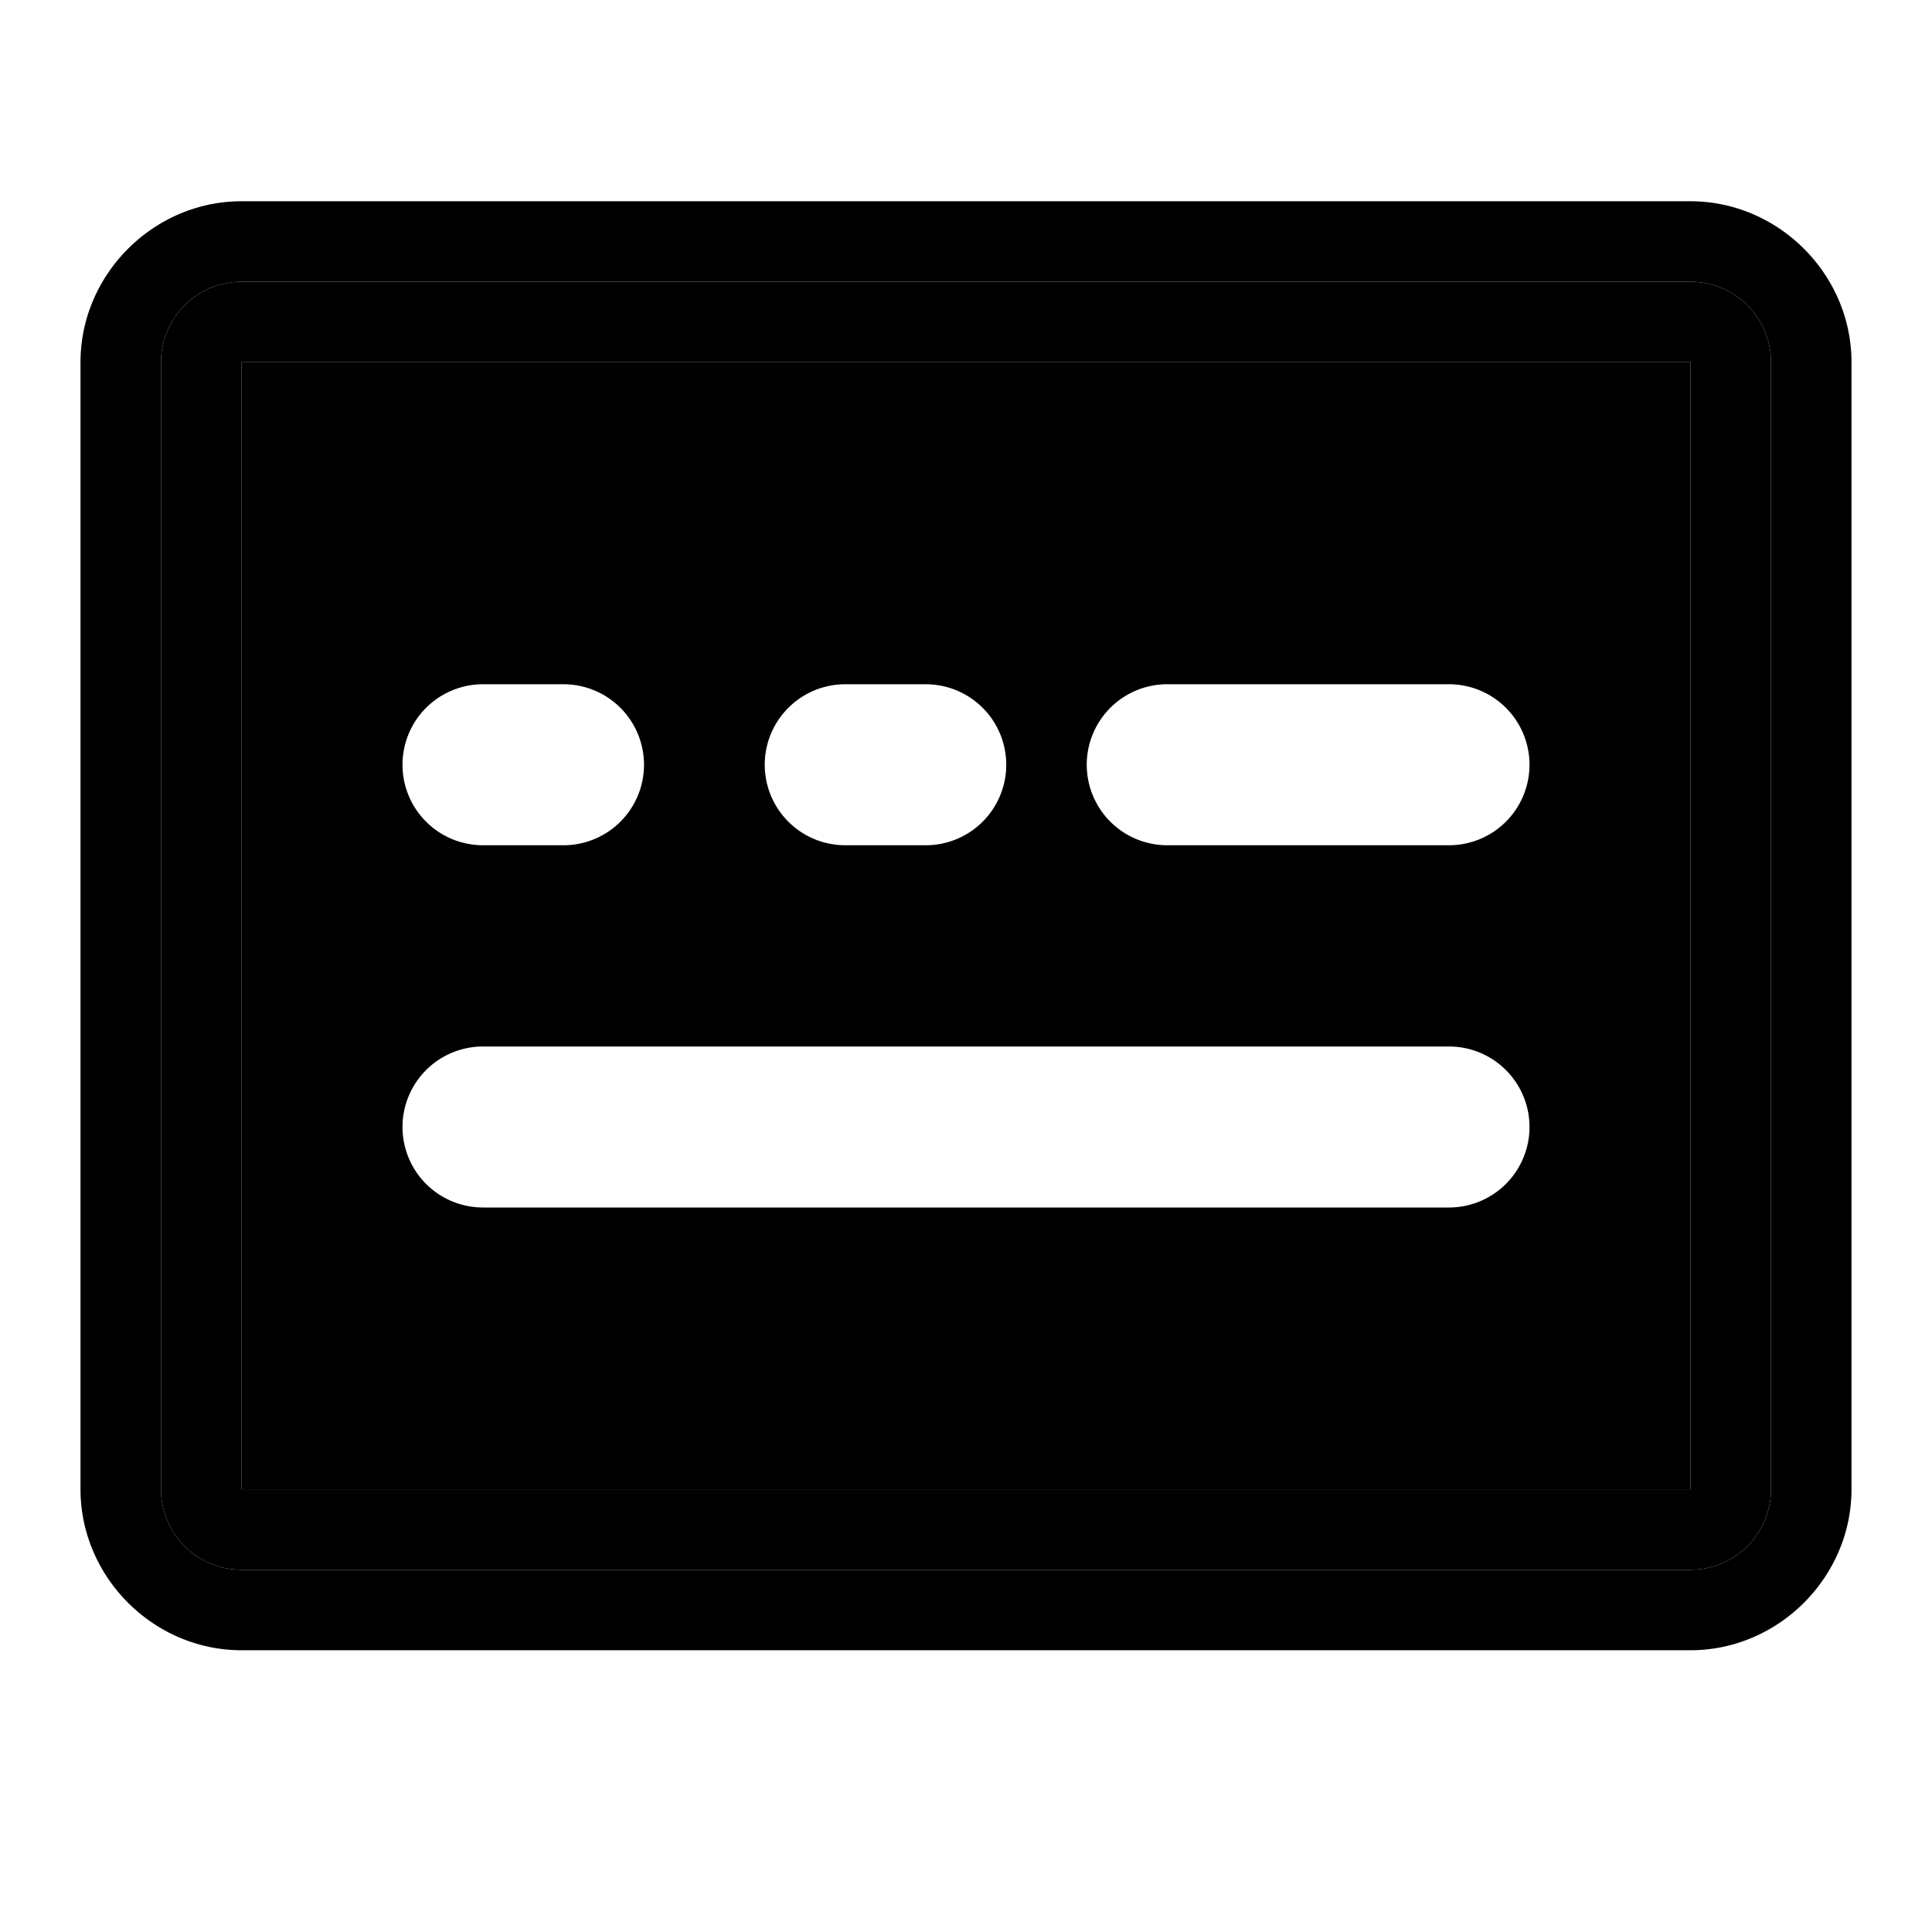 <svg xmlns="http://www.w3.org/2000/svg" width="48" height="48" viewBox="0 0 48 48"><path d="M6 9v28h36V9Zm6 8h2a2 2 0 0 1 2 2 2 2 0 0 1-2 2h-2a2 2 0 0 1-2-2 2 2 0 0 1 2-2zm9 0h2a2 2 0 0 1 2 2 2 2 0 0 1-2 2h-2a2 2 0 0 1-2-2 2 2 0 0 1 2-2zm8 0h7a2 2 0 0 1 2 2 2 2 0 0 1-2 2h-7a2 2 0 0 1-2-2 2 2 0 0 1 2-2zm-17 9h24a2 2 0 0 1 2 2 2 2 0 0 1-2 2H12a2 2 0 0 1-2-2 2 2 0 0 1 2-2z"/><path d="M6 7a2 2 0 0 0-2 2v28a2 2 0 0 0 2 2h36a2 2 0 0 0 2-2V9a2 2 0 0 0-2-2Zm0 2h36v28H6Z"/><path d="M6 5C3.815 5 2 6.815 2 9v28c0 2.185 1.815 4 4 4h36c2.185 0 4-1.815 4-4V9c0-2.185-1.815-4-4-4Zm0 2h36a2 2 0 0 1 2 2v28a2 2 0 0 1-2 2H6a2 2 0 0 1-2-2V9a2 2 0 0 1 2-2Z"/></svg>
